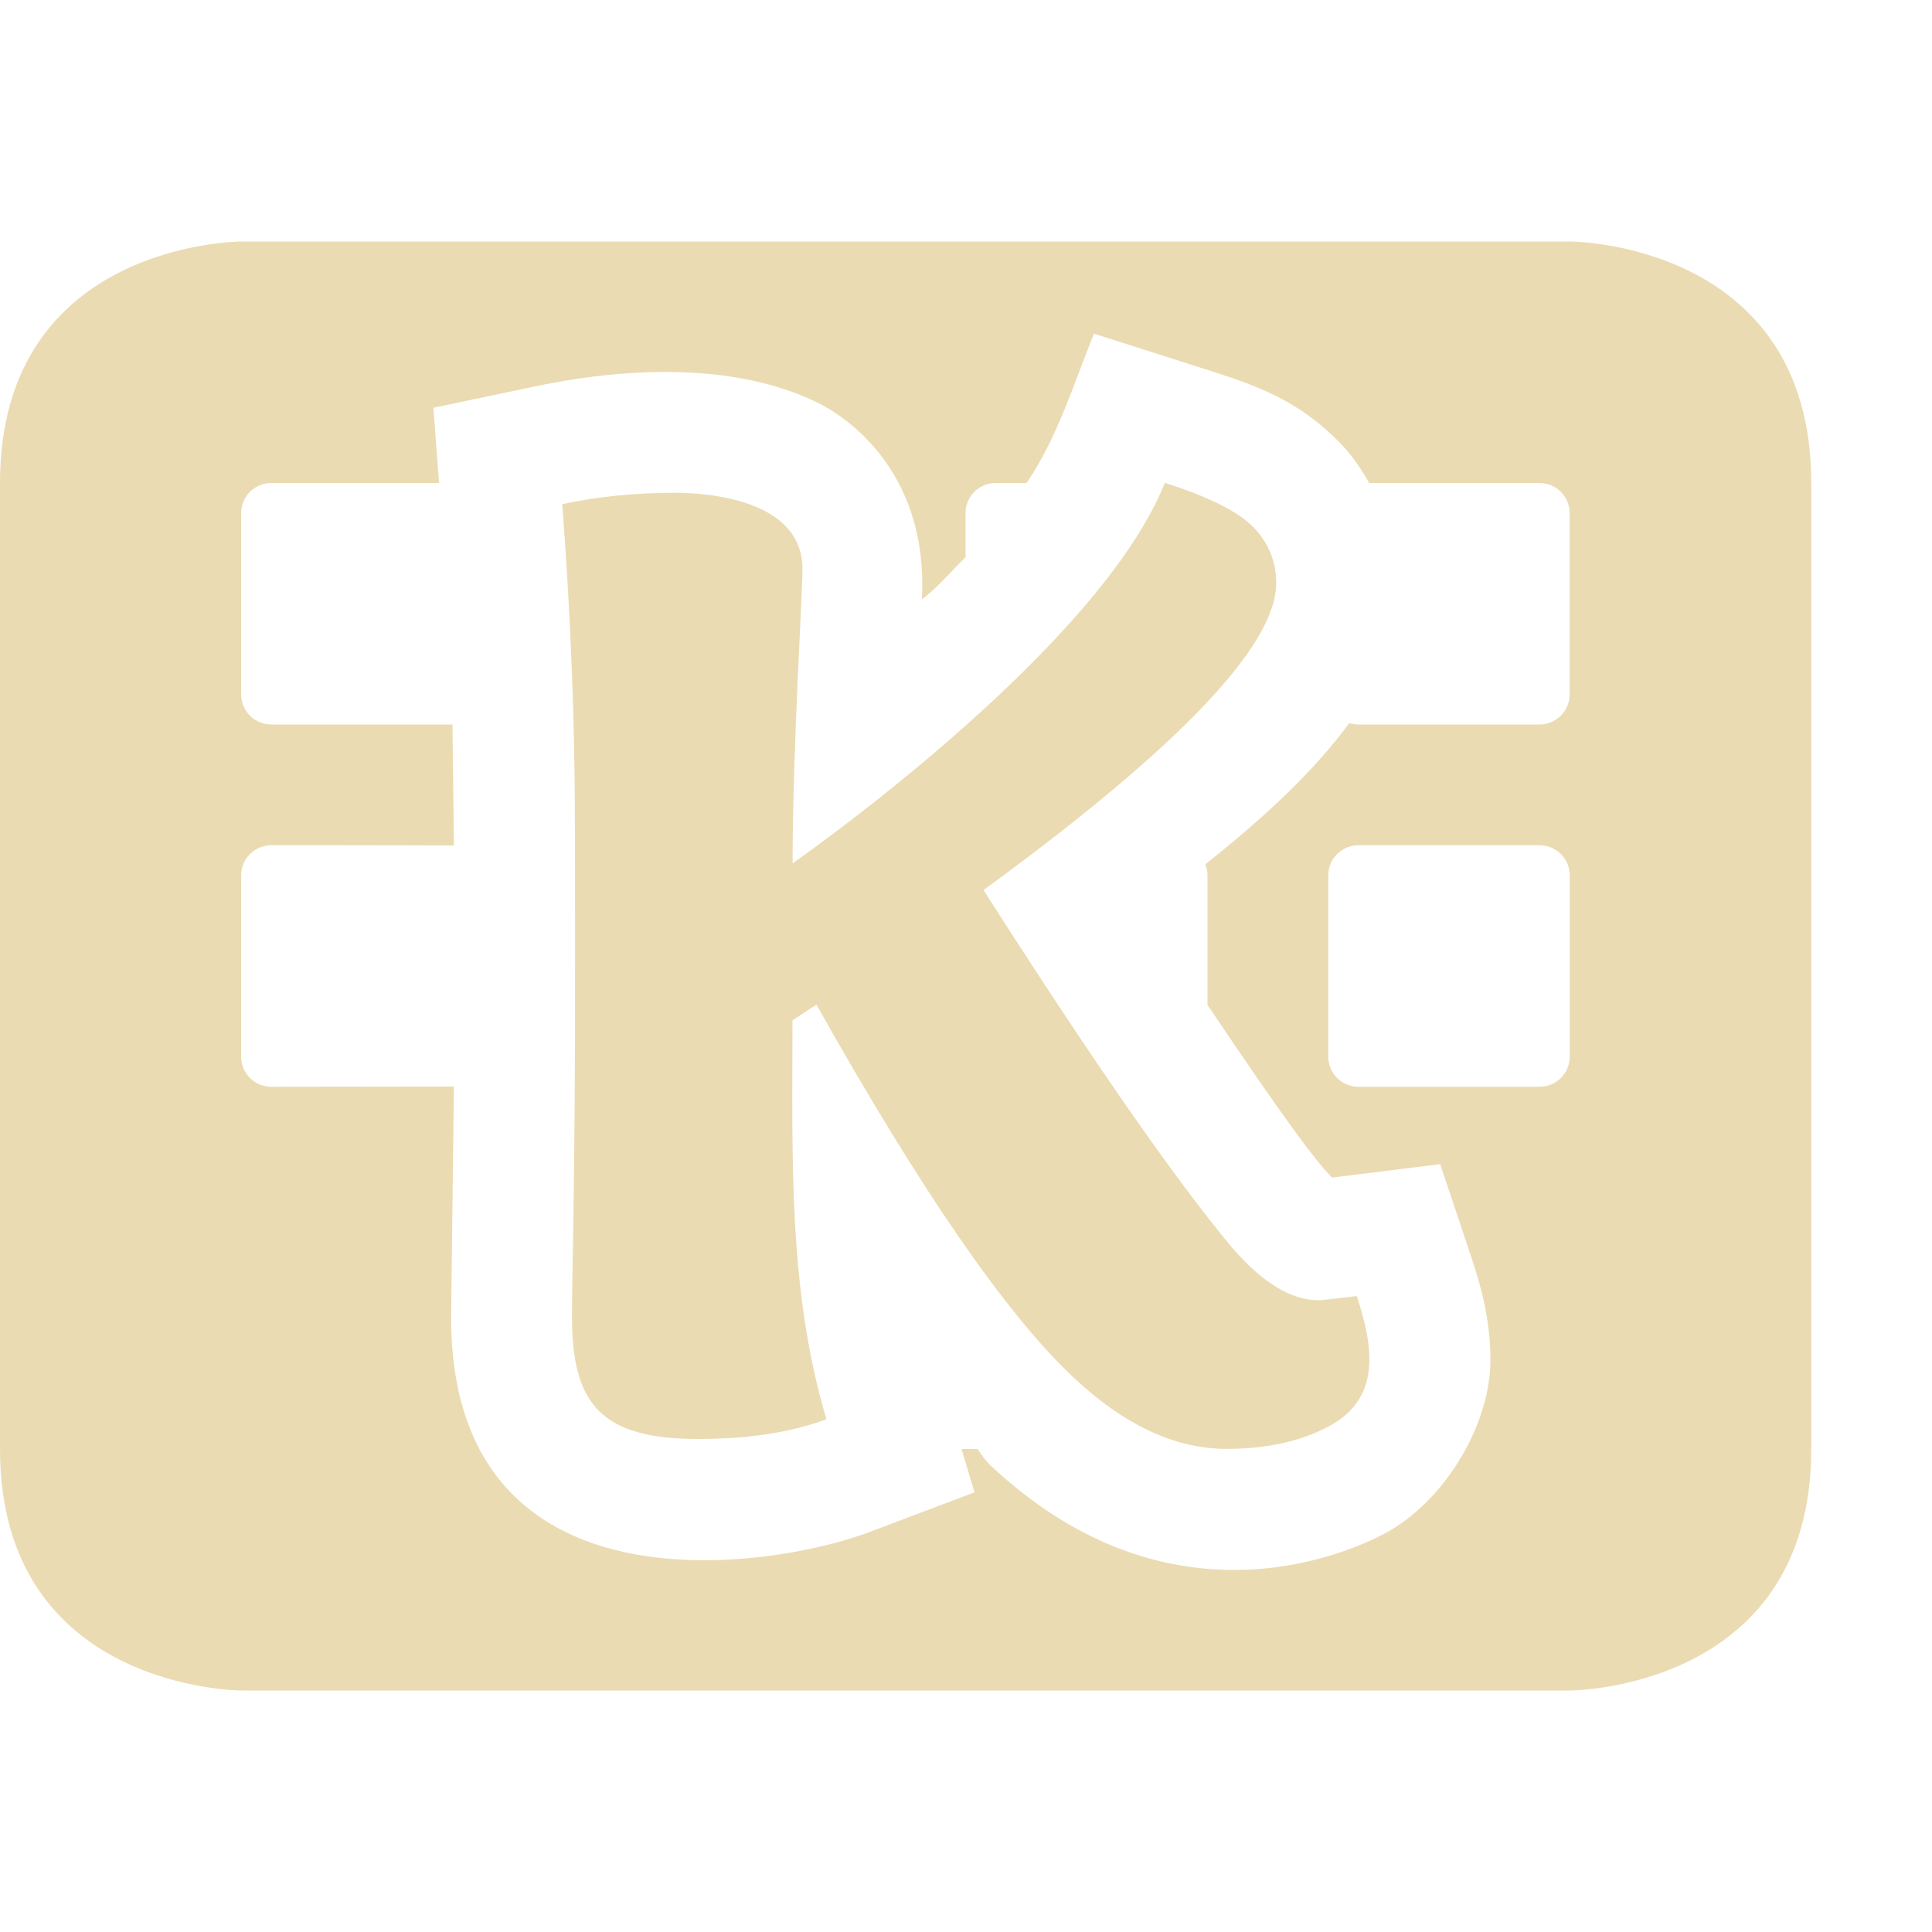 <svg width="16" height="16" version="1.1" xmlns="http://www.w3.org/2000/svg">
  <defs>
    <style id="current-color-scheme" type="text/css">.ColorScheme-Text { color:#ebdbb2; } .ColorScheme-Highlight { color:#458588; }</style>
  </defs>
  <path class="ColorScheme-Text" d="m2 2s-2 4e-6 -2 2v8c0 2 2 2 2 2h11s2-4e-6 2-2v-8c0-2-2-2-2-2zm7.062 0.764 0.887 0.283c0.437 0.139 0.792 0.254 1.152 0.625 0.092 0.095 0.17 0.207 0.238 0.328h1.41c0.139 0 0.25 0.112 0.25 0.25v1.5c0 0.139-0.112 0.25-0.25 0.25h-1.5c-0.026 0-0.051-0.004-0.074-0.012-0.3 0.404-0.685 0.765-1.193 1.17 0.011 0.028 0.018 0.059 0.018 0.092v1.072c0.63 0.939 0.896 1.294 1.031 1.43 0.299-0.036 0.598-0.074 0.896-0.111l0.26 0.777c0.091 0.274 0.156 0.536 0.156 0.844 0 0.557-0.4 1.189-0.881 1.441-0.328 0.172-1.795 0.815-3.266-0.574-0.032-0.03-0.065-0.077-0.1-0.129h-0.133l0.107 0.359-0.873 0.33c-0.801 0.303-3.461 0.728-3.461-1.779 0-0.042 0.023-1.912 0.023-1.912-8e-7 0-1.131 2e-3 -1.512 2e-3 -0.139 0-0.25-0.112-0.25-0.25v-1.5c0-0.139 0.112-0.25 0.25-0.25 0.504-0.001 1.512 0.002 1.512 0.002l-0.012-1.002h-1.5c-0.139 0-0.25-0.112-0.25-0.25v-1.5c0-0.139 0.112-0.25 0.25-0.25h1.389l-0.047-0.623 0.857-0.18c0.548-0.115 1.552-0.242 2.328 0.139 0.159 0.078 0.919 0.51 0.861 1.627 0.135-0.1 0.241-0.232 0.361-0.348v-0.365c0-0.139 0.112-0.25 0.25-0.25h0.256c0.255-0.376 0.389-0.817 0.557-1.236zm0.584 1.236c-0.533 1.333-2.854 2.99-3.082 3.15 0-0.948 0.082-2.232 0.082-2.436 0-0.584-0.799-0.633-1.064-0.633-0.32 0-0.629 0.031-0.926 0.094 0.07 0.914 0.105 1.799 0.105 2.658 0.003 1.08 0.004 2.159-0.012 3.238-0.008 0.41-0.012 0.69-0.012 0.838 3e-7 0.719 0.243 1.008 1.043 1.008 0.422 0 0.775-0.055 1.064-0.164-0.321-1.073-0.281-2.196-0.281-3.303 0.117-0.078 0.184-0.121 0.199-0.129 0.859 1.53 1.567 2.557 2.121 3.08 0.422 0.398 0.846 0.598 1.275 0.598 0.328 0 0.608-0.061 0.838-0.182 0.421-0.221 0.397-0.614 0.24-1.084-0.187 0.023-0.293 0.035-0.316 0.035-0.227 0-0.465-0.145-0.715-0.434-0.476-0.57-1.162-1.557-2.06-2.963 1.616-1.179 2.424-2.026 2.424-2.541 0-0.18-0.063-0.334-0.188-0.463s-0.369-0.252-0.736-0.369zm1.604 3h1.5c0.139 0 0.25 0.112 0.25 0.25v1.5c0 0.139-0.112 0.25-0.25 0.25h-1.5c-0.139 0-0.25-0.112-0.25-0.25v-1.5c0-0.139 0.112-0.25 0.25-0.25z" fill="currentColor"/>
</svg>
